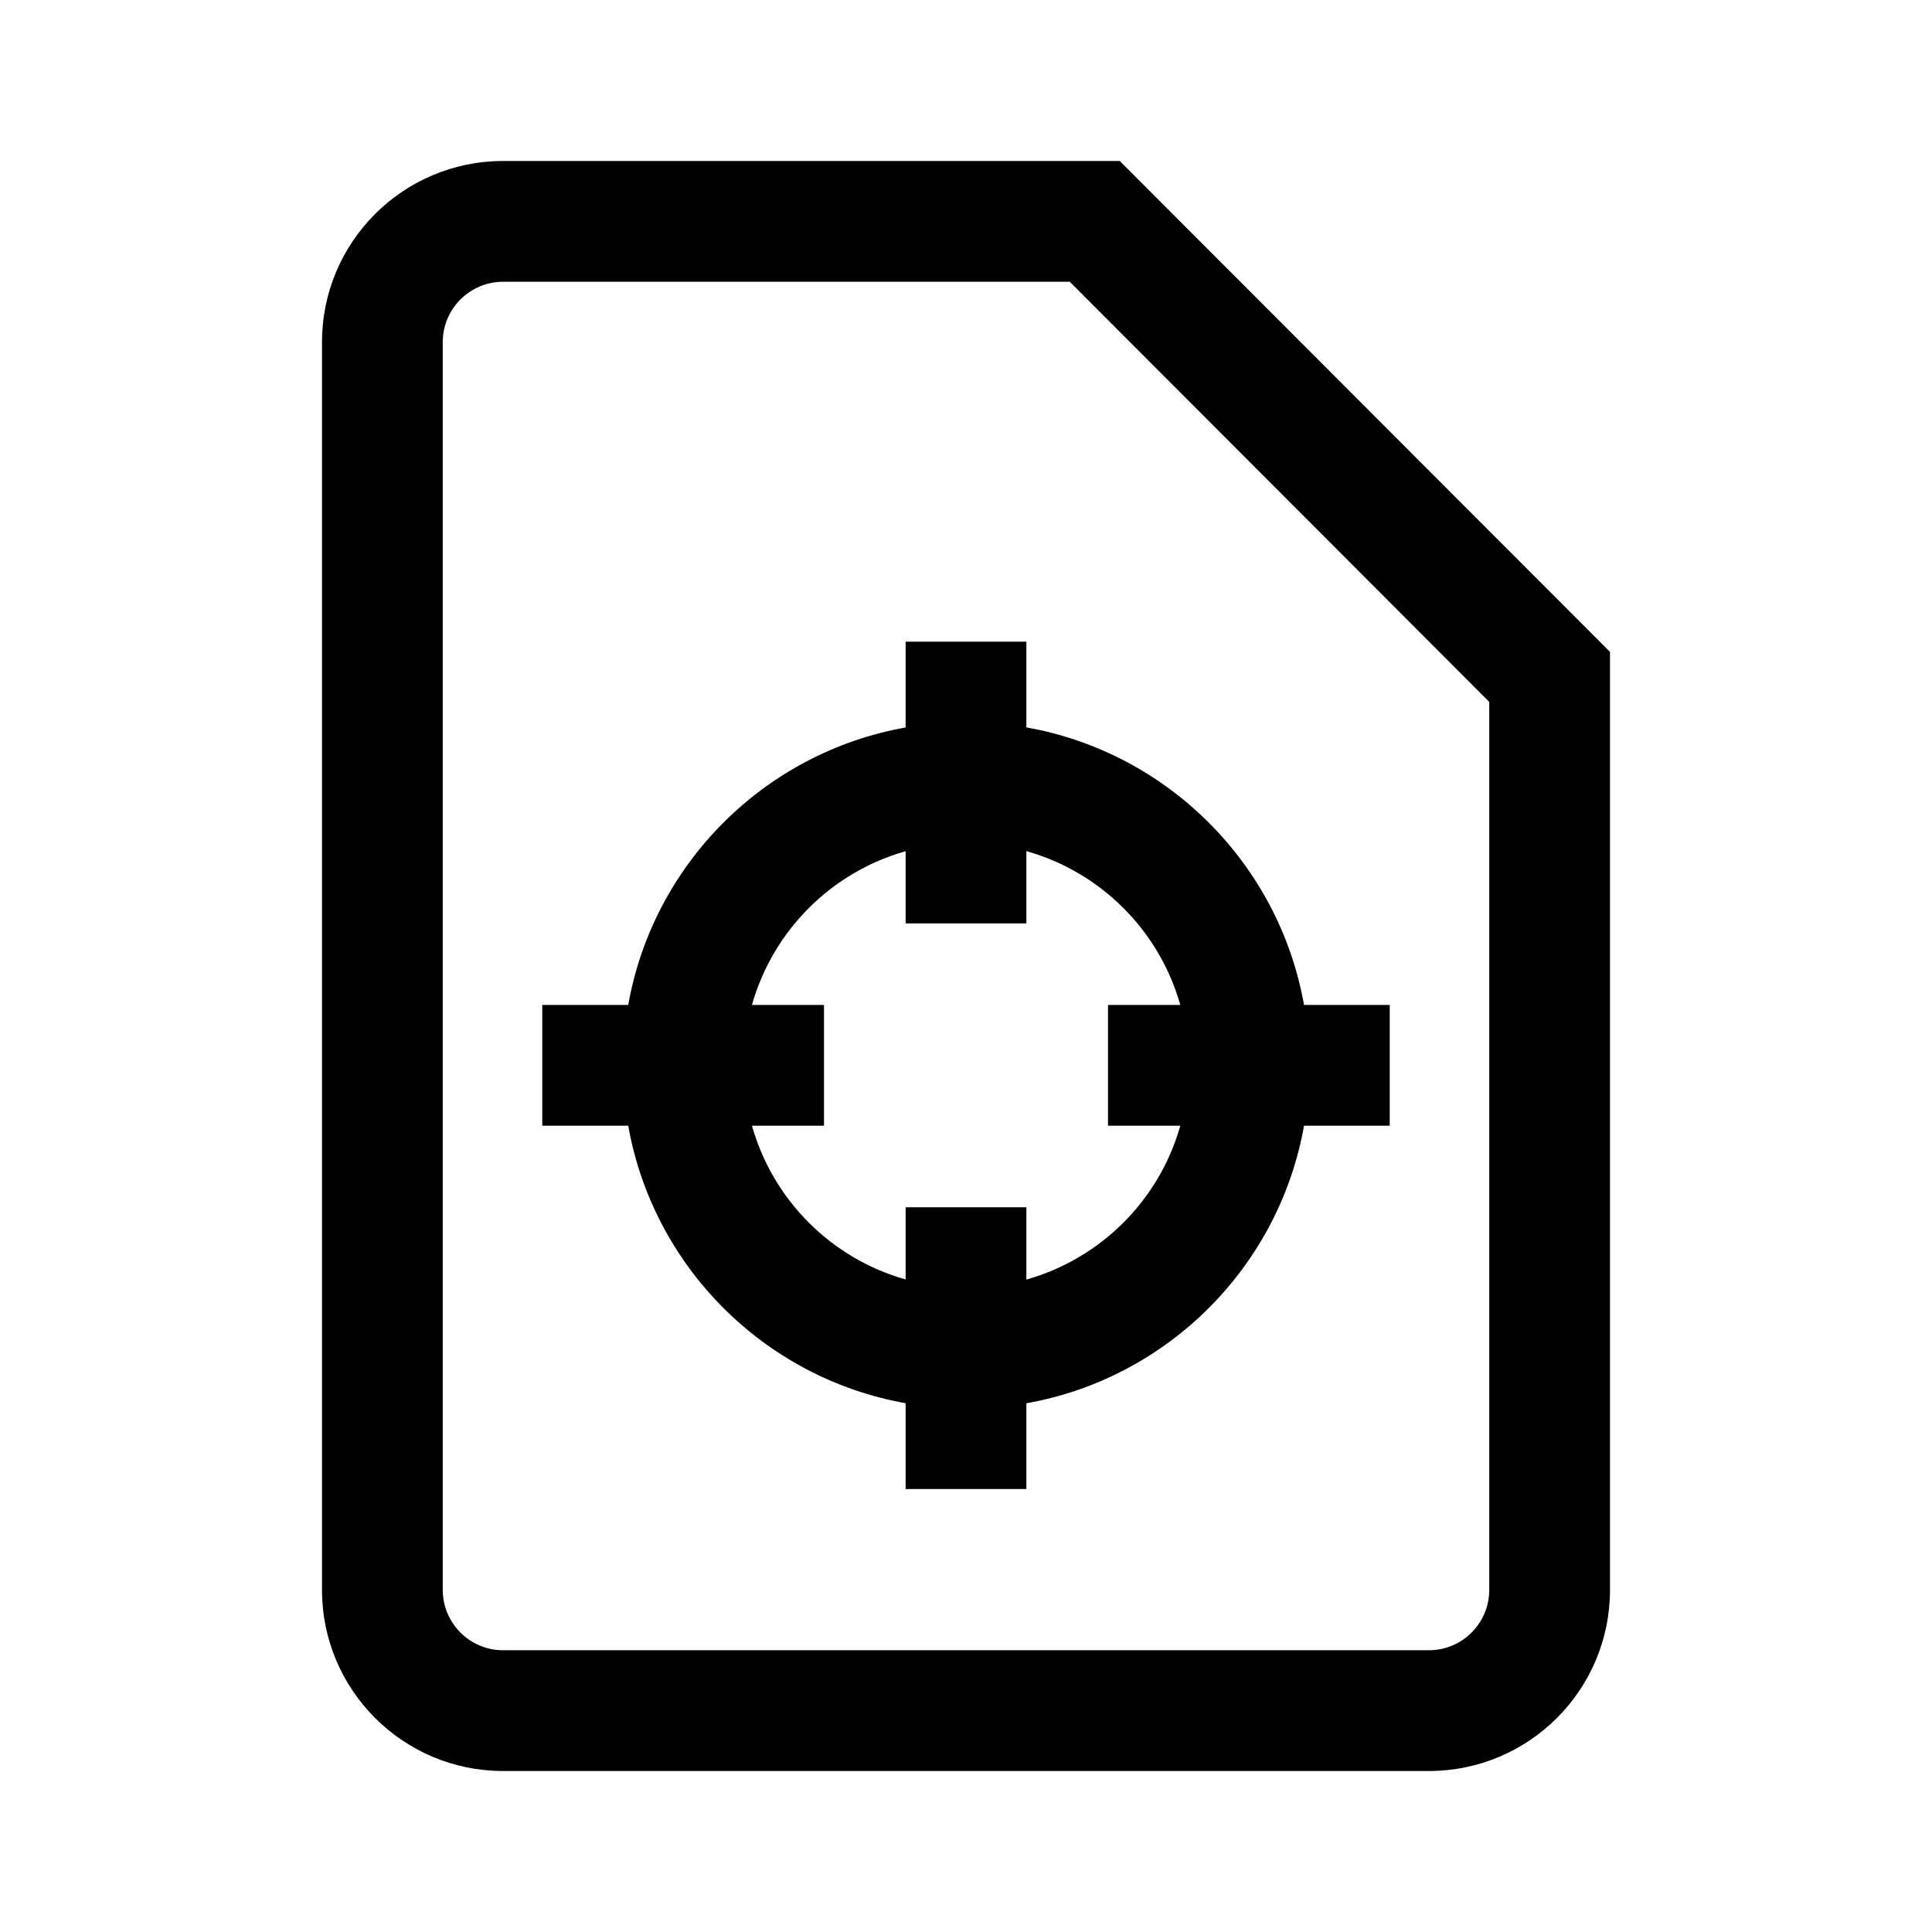 <svg width="24" height="24" viewBox="0 0 24 24" fill="none" xmlns="http://www.w3.org/2000/svg">
<path d="M11.25 9.037C9.497 9.348 8.115 10.731 7.804 12.484H6.736V13.984H7.804C8.115 15.737 9.497 17.119 11.25 17.431V18.497H12.75V17.432C14.504 17.121 15.888 15.738 16.199 13.984H17.264V12.484H16.199C15.888 10.73 14.504 9.347 12.75 9.036V7.971H11.25V9.037ZM11.25 11.471H12.75V10.573C13.674 10.833 14.402 11.56 14.662 12.484H13.764V13.984H14.662C14.402 14.908 13.674 15.635 12.75 15.895V14.997H11.25V15.894C10.328 15.634 9.601 14.907 9.341 13.984H10.236V12.484H9.341C9.601 11.561 10.328 10.834 11.25 10.574V11.471Z" fill="black"/>
<path d="M6.25 2C5.007 2 4 3.007 4 4.25V19.75C4 20.993 5.007 22 6.25 22H17.75C18.993 22 20 20.993 20 19.75V8.098L13.91 2H6.25ZM5.5 4.25C5.5 3.836 5.836 3.5 6.25 3.5H13.289L18.5 8.719V19.75C18.5 20.164 18.164 20.5 17.75 20.5H6.25C5.836 20.5 5.5 20.164 5.5 19.75V4.25Z" fill="black"/>
</svg>
